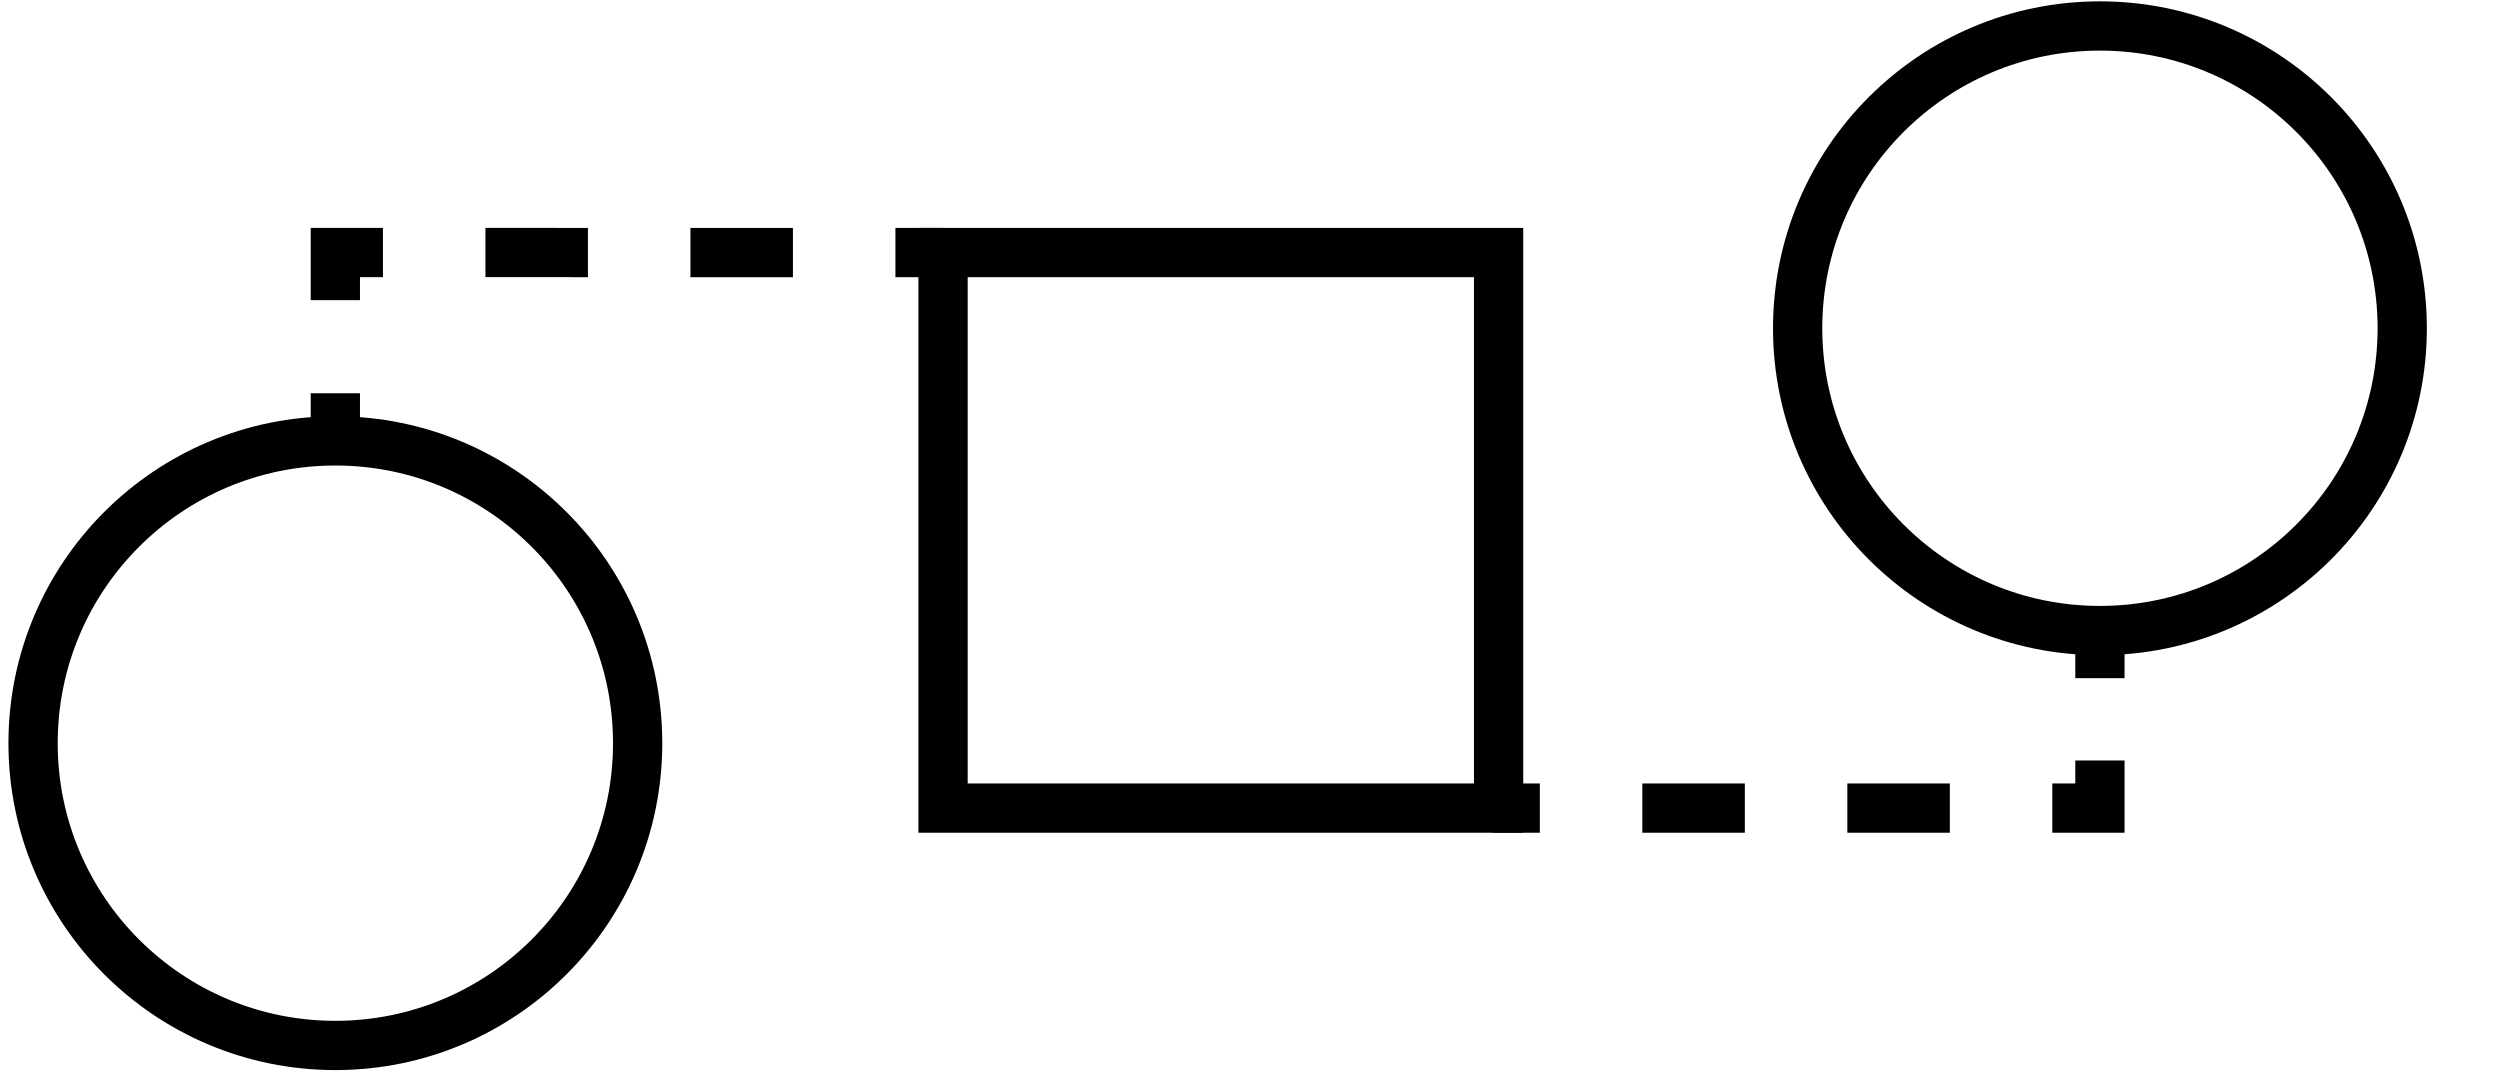 <svg xmlns="http://www.w3.org/2000/svg" viewBox="0 0 105 45"><title>service-icons-includes3</title><rect x="39.608" y="10.607" width="23.333" height="23.333" style="fill:none;stroke:#000;stroke-miterlimit:10;stroke-width:2.069px"/><circle cx="88.197" cy="13.787" r="12.696" style="fill:none;stroke:#000;stroke-miterlimit:10;stroke-width:2.069px"/><line x1="62.673" y1="33.94" x2="64.673" y2="33.94" style="fill:none;stroke:#000;stroke-miterlimit:10;stroke-width:2.069px"/><line x1="68.978" y1="33.94" x2="84.045" y2="33.94" style="fill:none;stroke:#000;stroke-miterlimit:10;stroke-width:2.069px;stroke-dasharray:4.305,4.305"/><polyline points="86.197 33.94 87.93 33.94 88.197 33.94 88.197 31.94" style="fill:none;stroke:#000;stroke-miterlimit:10;stroke-width:2.069px"/><line x1="88.197" y1="28.483" x2="88.197" y2="26.483" style="fill:none;stroke:#000;stroke-miterlimit:10;stroke-width:2.069px"/><circle cx="14.085" cy="31.213" r="12.696" style="fill:none;stroke:#000;stroke-miterlimit:10;stroke-width:2.069px"/><line x1="39.608" y1="10.607" x2="37.608" y2="10.607" style="fill:none;stroke:#000;stroke-miterlimit:10;stroke-width:2.069px"/><line x1="33.303" y1="10.607" x2="18.236" y2="10.606" style="fill:none;stroke:#000;stroke-miterlimit:10;stroke-width:2.069px;stroke-dasharray:4.305,4.305"/><polyline points="16.084 10.606 14.352 10.606 14.084 10.606 14.084 12.606" style="fill:none;stroke:#000;stroke-miterlimit:10;stroke-width:2.069px"/><line x1="14.084" y1="16.517" x2="14.084" y2="18.517" style="fill:none;stroke:#000;stroke-miterlimit:10;stroke-width:2.069px"/></svg>